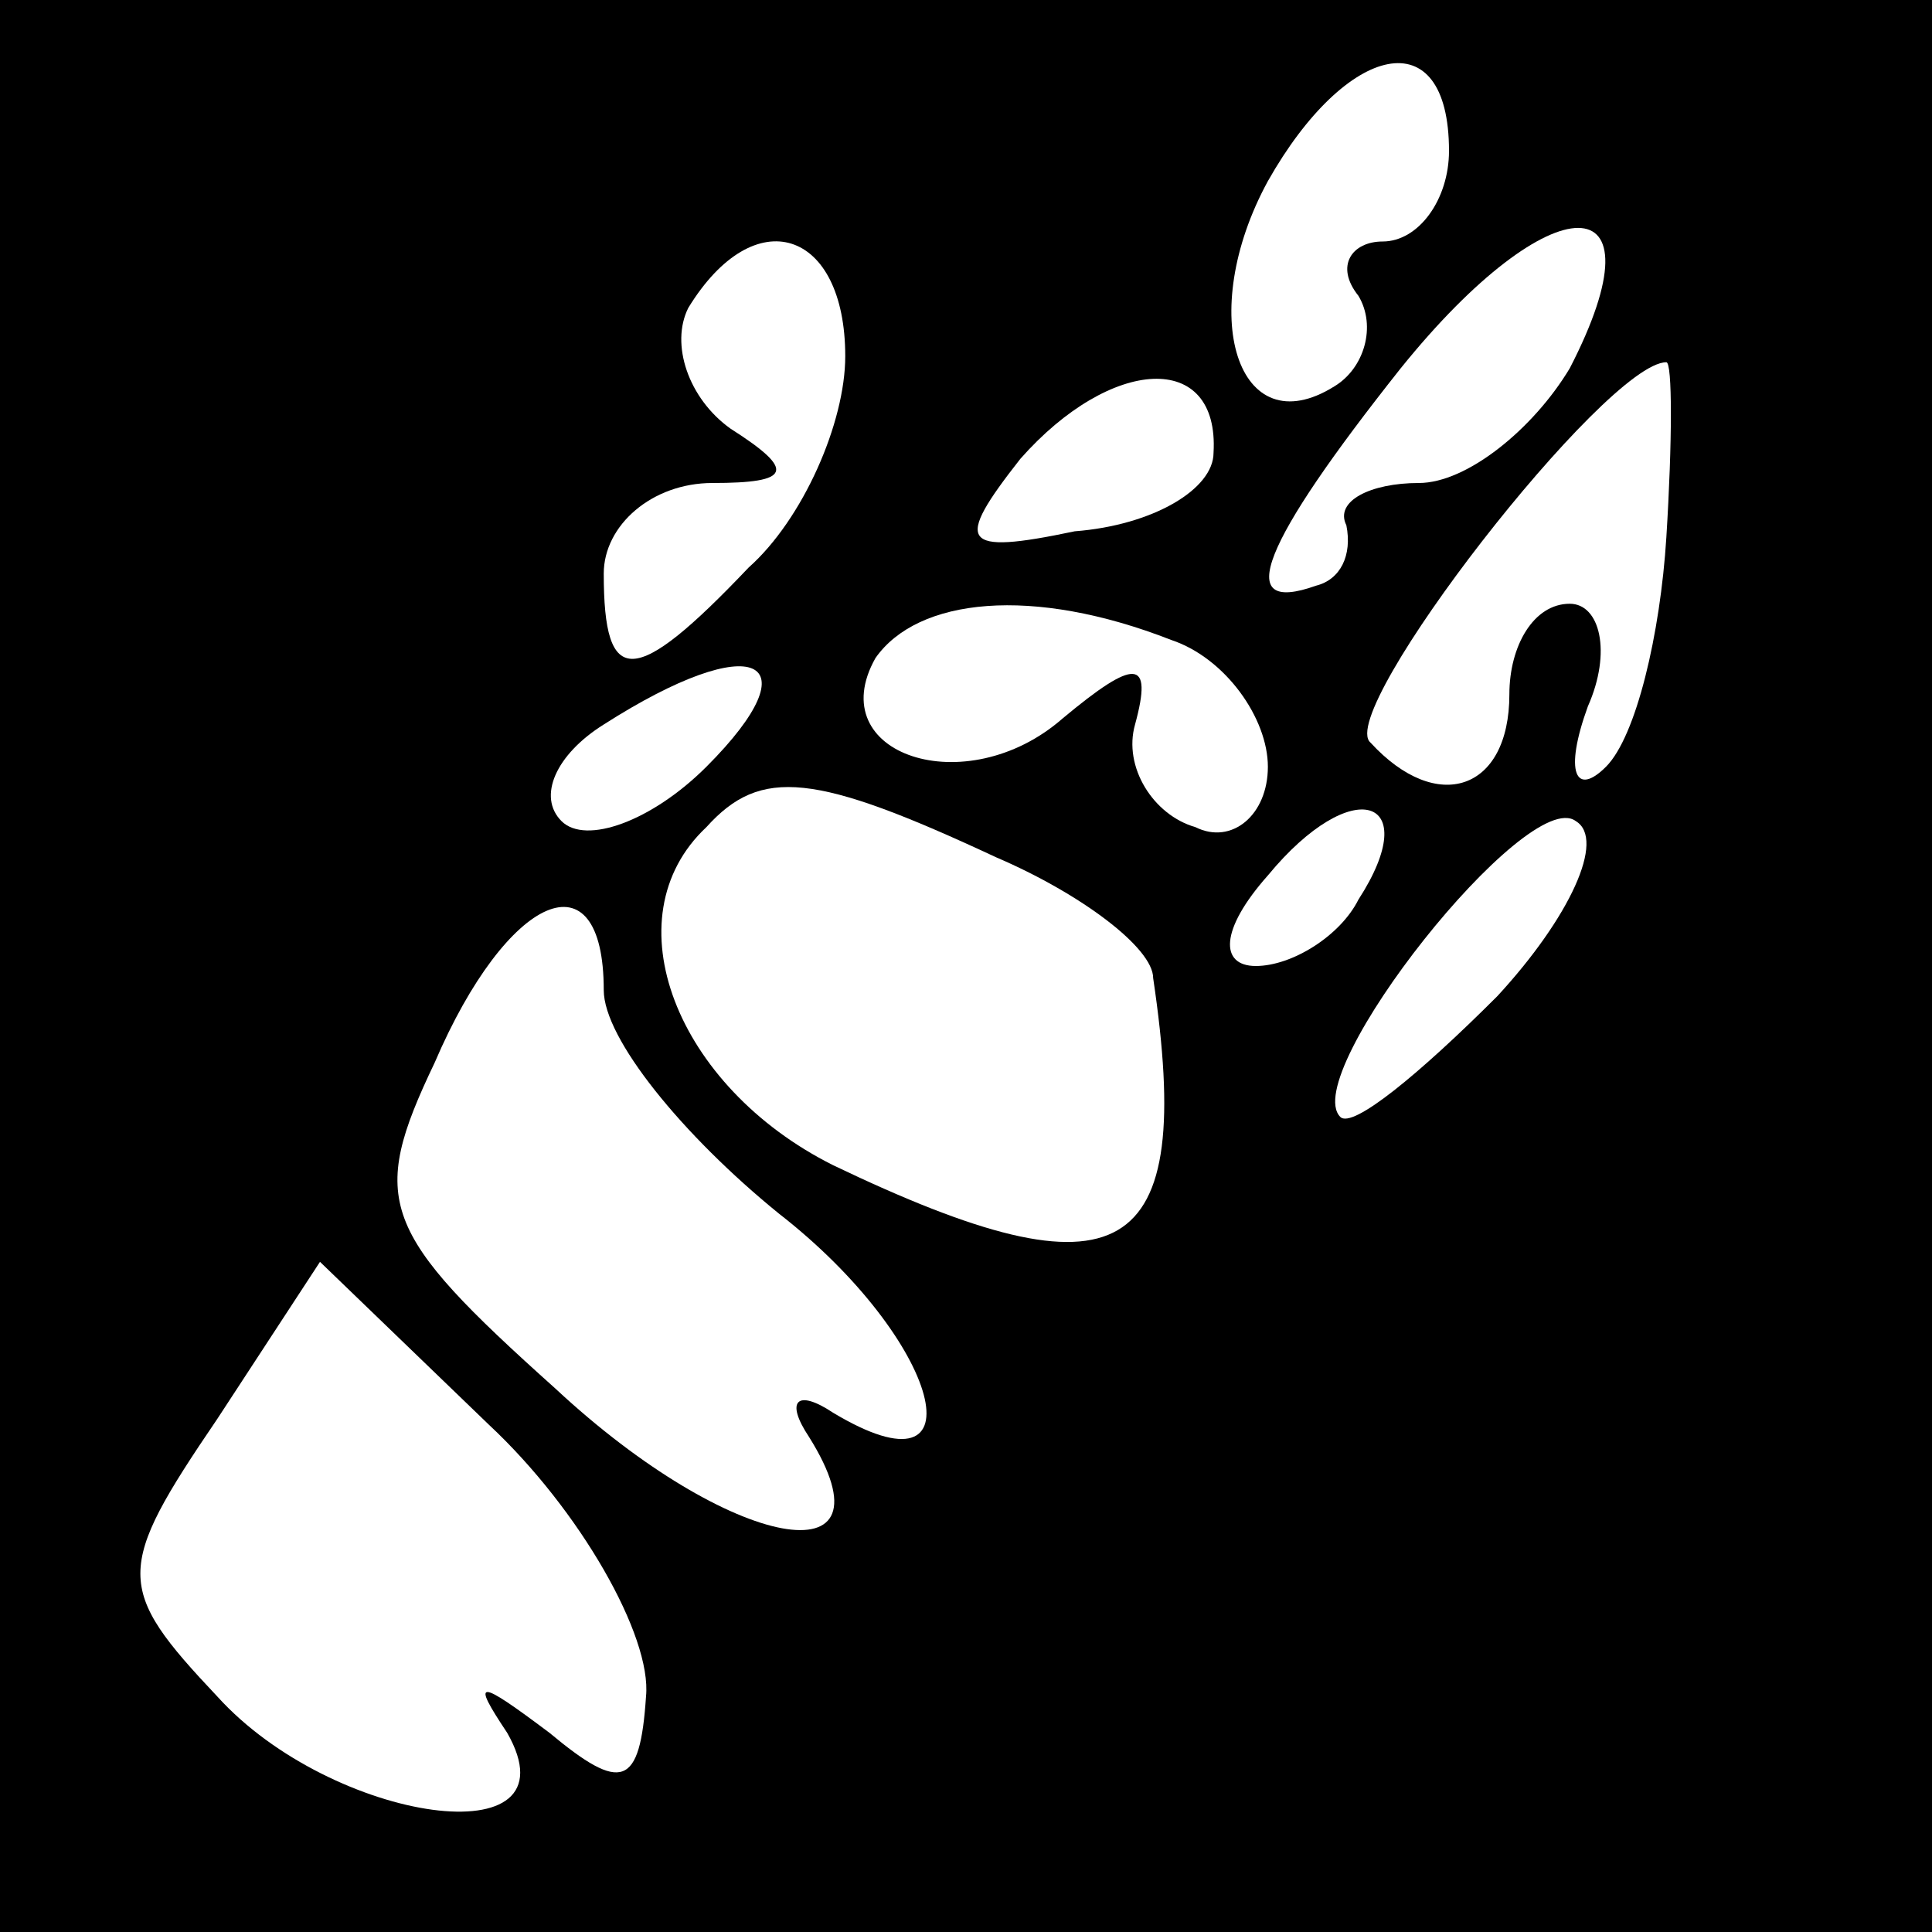 <?xml version="1.0" standalone="no"?>
<!DOCTYPE svg PUBLIC "-//W3C//DTD SVG 20010904//EN"
 "http://www.w3.org/TR/2001/REC-SVG-20010904/DTD/svg10.dtd">
<svg version="1.0" xmlns="http://www.w3.org/2000/svg"
 width="32pt" height="32pt" viewBox="0 0 32 32"
 preserveAspectRatio="xMidYMid meet">
<rect x="0" y="0" width="32" height="32" fill="#808080" stroke="none"/>
<g transform="translate(0,32) scale(0.1,-0.1)"
fill="#000000" stroke="none">
<path fill="#000000" stroke="none" d="M0 160 l0 -160 160 0 160 0 0 160 0
160 -160 0 -160 0 0 -160z"/>
<path fill="#ffffff" stroke="none" d="M240 295 c0 -8 -5 -15 -11 -15 -5 0 -8
-4 -4 -9 3 -5 1 -12 -4 -15 -16 -10 -23 12 -11 34 13 23 30 27 30 5z"/>
<path fill="#ffffff" stroke="none" d="M260 259 c-6 -10 -17 -19 -25 -19 -8 0
-14 -3 -12 -7 1 -5 -1 -9 -5 -10 -14 -5 -9 7 14 36 25 31 44 31 28 0z"/>
<path fill="#ffffff" stroke="none" d="M140 261 c0 -11 -7 -27 -16 -35 -19
-20 -24 -20 -24 -1 0 8 8 15 18 15 13 0 14 2 3 9 -7 5 -10 14 -7 20 11 18 26
13 26 -8z"/>
<path fill="#ffffff" stroke="none" d="M201 245 c0 -6 -10 -12 -23 -13 -19 -4
-20 -2 -9 12 15 17 33 18 32 1z"/>
<path fill="#ffffff" stroke="none" d="M276 231 c-1 -16 -5 -33 -10 -38 -5 -5
-7 -1 -3 10 4 9 2 17 -3 17 -6 0 -10 -7 -10 -15 0 -16 -12 -20 -23 -8 -6 5 39
63 49 63 1 0 1 -13 0 -29z"/>
<path fill="#ffffff" stroke="none" d="M194 214 c9 -3 16 -13 16 -21 0 -8 -6
-13 -12 -10 -7 2 -12 10 -10 17 3 11 0 11 -12 1 -16 -14 -40 -6 -31 10 7 10
26 12 49 3z"/>
<path fill="#ffffff" stroke="none" d="M117 193 c-9 -9 -20 -13 -24 -9 -4 4
-1 11 7 16 25 16 35 11 17 -7z"/>
<path fill="#ffffff" stroke="none" d="M165 178 c14 -6 26 -15 26 -20 7 -47
-5 -54 -53 -31 -26 13 -37 41 -21 56 9 10 18 9 48 -5z"/>
<path fill="#ffffff" stroke="none" d="M225 171 c-3 -6 -11 -11 -17 -11 -6 0
-6 6 2 15 14 17 26 13 15 -4z"/>
<path fill="#ffffff" stroke="none" d="M248 155 c-13 -13 -24 -22 -26 -20 -7
7 31 55 39 49 5 -3 -1 -16 -13 -29z"/>
<path fill="#ffffff" stroke="none" d="M100 156 c0 -8 13 -24 29 -37 27 -21
34 -48 9 -33 -6 4 -8 2 -4 -4 15 -24 -13 -19 -42 8 -29 26 -31 31 -20 54 12
28 28 35 28 12z"/>
<path fill="#ffffff" stroke="none" d="M107 39 c-1 -15 -4 -16 -16 -6 -12 9
-13 9 -7 0 12 -21 -29 -15 -48 6 -17 18 -17 21 0 46 l17 26 28 -27 c15 -14 27
-35 26 -45z"/>
</g>
</svg>
